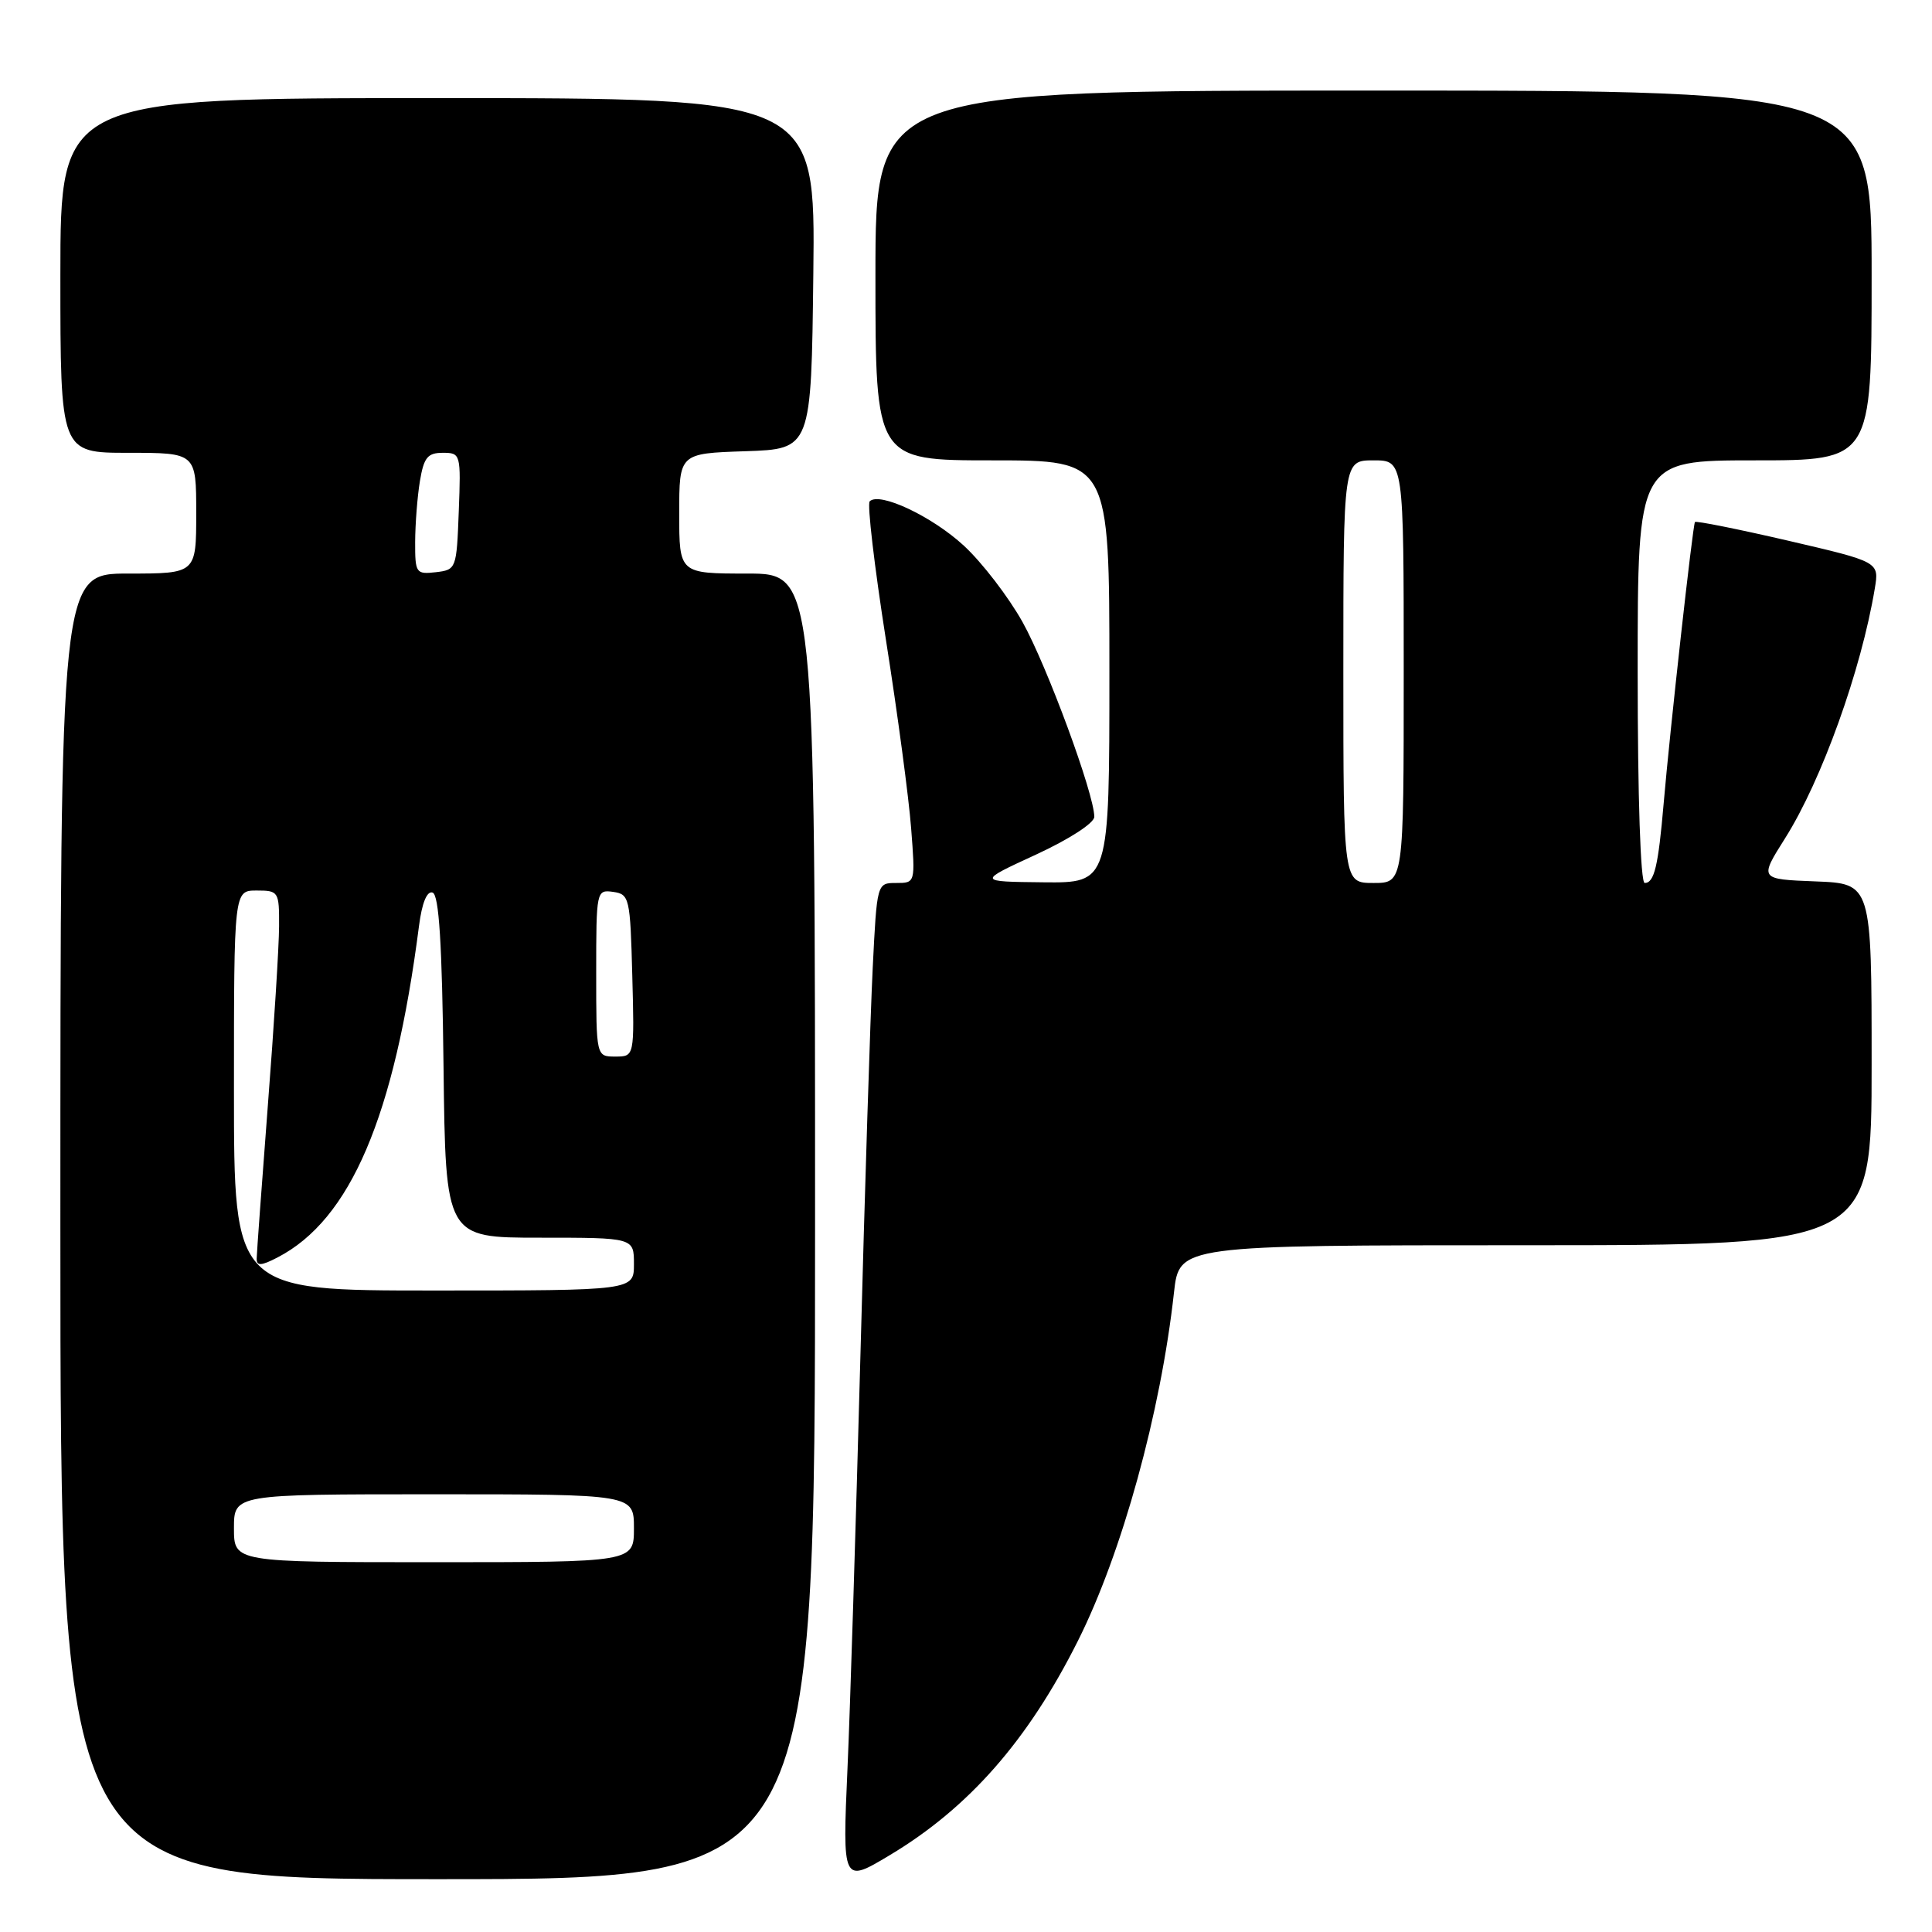 <?xml version="1.0" encoding="UTF-8" standalone="no"?>
<!DOCTYPE svg PUBLIC "-//W3C//DTD SVG 1.1//EN" "http://www.w3.org/Graphics/SVG/1.1/DTD/svg11.dtd" >
<svg xmlns="http://www.w3.org/2000/svg" xmlns:xlink="http://www.w3.org/1999/xlink" version="1.1" viewBox="0 0 256 256">
 <g >
 <path fill="currentColor"
d=" M 108.00 162.50 C 108.00 76.00 108.00 76.00 99.00 76.00 C 90.00 76.00 90.00 76.00 90.00 68.04 C 90.00 60.08 90.00 60.08 98.75 59.79 C 107.50 59.50 107.50 59.50 107.77 36.25 C 108.04 13.00 108.04 13.00 58.02 13.00 C 8.00 13.00 8.00 13.00 8.00 36.50 C 8.00 60.00 8.00 60.00 17.00 60.00 C 26.00 60.00 26.00 60.00 26.00 68.00 C 26.00 76.00 26.00 76.00 17.00 76.00 C 8.00 76.00 8.00 76.00 8.00 162.50 C 8.00 249.00 8.00 249.00 58.00 249.00 C 108.00 249.00 108.00 249.00 108.00 162.50 Z  M 117.88 245.83 C 128.36 239.56 136.21 230.62 142.83 217.42 C 148.67 205.78 153.80 187.19 155.56 171.25 C 156.26 165.00 156.26 165.00 202.13 165.00 C 248.00 165.00 248.00 165.00 248.00 141.04 C 248.00 117.08 248.00 117.08 240.56 116.79 C 233.11 116.50 233.11 116.50 236.53 111.08 C 241.38 103.40 246.62 88.81 248.42 77.98 C 249.01 74.45 249.01 74.45 236.92 71.64 C 230.27 70.10 224.72 68.99 224.59 69.17 C 224.30 69.57 221.27 96.80 220.44 106.50 C 219.73 114.76 219.20 117.00 217.93 117.00 C 217.38 117.00 217.00 105.65 217.00 89.00 C 217.00 61.00 217.00 61.00 232.50 61.00 C 248.00 61.00 248.00 61.00 248.00 36.50 C 248.00 12.00 248.00 12.00 182.00 12.00 C 116.00 12.00 116.00 12.00 116.00 36.50 C 116.00 61.00 116.00 61.00 131.50 61.00 C 147.00 61.00 147.00 61.00 147.00 89.00 C 147.00 117.00 147.00 117.00 138.25 116.91 C 129.50 116.82 129.50 116.82 137.25 113.25 C 141.67 111.21 145.00 109.06 145.00 108.23 C 145.00 105.23 138.74 88.25 135.49 82.42 C 133.62 79.08 130.12 74.52 127.71 72.30 C 123.49 68.41 116.53 65.13 115.24 66.43 C 114.89 66.77 115.86 75.03 117.39 84.78 C 118.93 94.53 120.43 105.76 120.73 109.75 C 121.29 117.00 121.29 117.00 118.74 117.00 C 116.20 117.00 116.20 117.01 115.64 128.25 C 115.33 134.44 114.59 157.72 114.00 180.00 C 113.40 202.28 112.64 226.69 112.30 234.25 C 111.62 249.54 111.64 249.57 117.88 245.83 Z  M 31.00 202.50 C 31.00 198.00 31.00 198.00 57.50 198.00 C 84.00 198.00 84.00 198.00 84.00 202.50 C 84.00 207.00 84.00 207.00 57.50 207.00 C 31.00 207.00 31.00 207.00 31.00 202.50 Z  M 31.00 144.50 C 31.00 118.00 31.00 118.00 34.00 118.00 C 36.92 118.00 37.00 118.13 36.98 122.75 C 36.97 125.36 36.30 136.05 35.49 146.50 C 34.69 156.95 34.02 166.07 34.01 166.78 C 34.00 167.77 34.61 167.74 36.77 166.62 C 46.44 161.62 52.26 147.99 55.52 122.69 C 55.91 119.65 56.57 118.02 57.32 118.27 C 58.17 118.56 58.58 125.01 58.77 141.33 C 59.04 164.00 59.04 164.00 71.52 164.00 C 84.00 164.00 84.00 164.00 84.00 167.50 C 84.00 171.00 84.00 171.00 57.50 171.00 C 31.00 171.00 31.00 171.00 31.00 144.50 Z  M 79.00 128.93 C 79.00 118.02 79.03 117.87 81.25 118.18 C 83.40 118.49 83.51 118.96 83.78 129.25 C 84.07 140.00 84.07 140.00 81.53 140.00 C 79.00 140.00 79.00 140.00 79.00 128.93 Z  M 55.01 71.82 C 55.02 69.44 55.30 65.81 55.64 63.75 C 56.16 60.62 56.66 60.00 58.67 60.00 C 61.04 60.00 61.08 60.15 60.79 67.75 C 60.50 75.38 60.46 75.50 57.75 75.82 C 55.12 76.12 55.00 75.94 55.01 71.82 Z  M 178.00 89.00 C 178.00 61.00 178.00 61.00 182.00 61.00 C 186.00 61.00 186.00 61.00 186.00 89.00 C 186.00 117.00 186.00 117.00 182.00 117.00 C 178.00 117.00 178.00 117.00 178.00 89.00 Z "/>
</g>
</svg>
